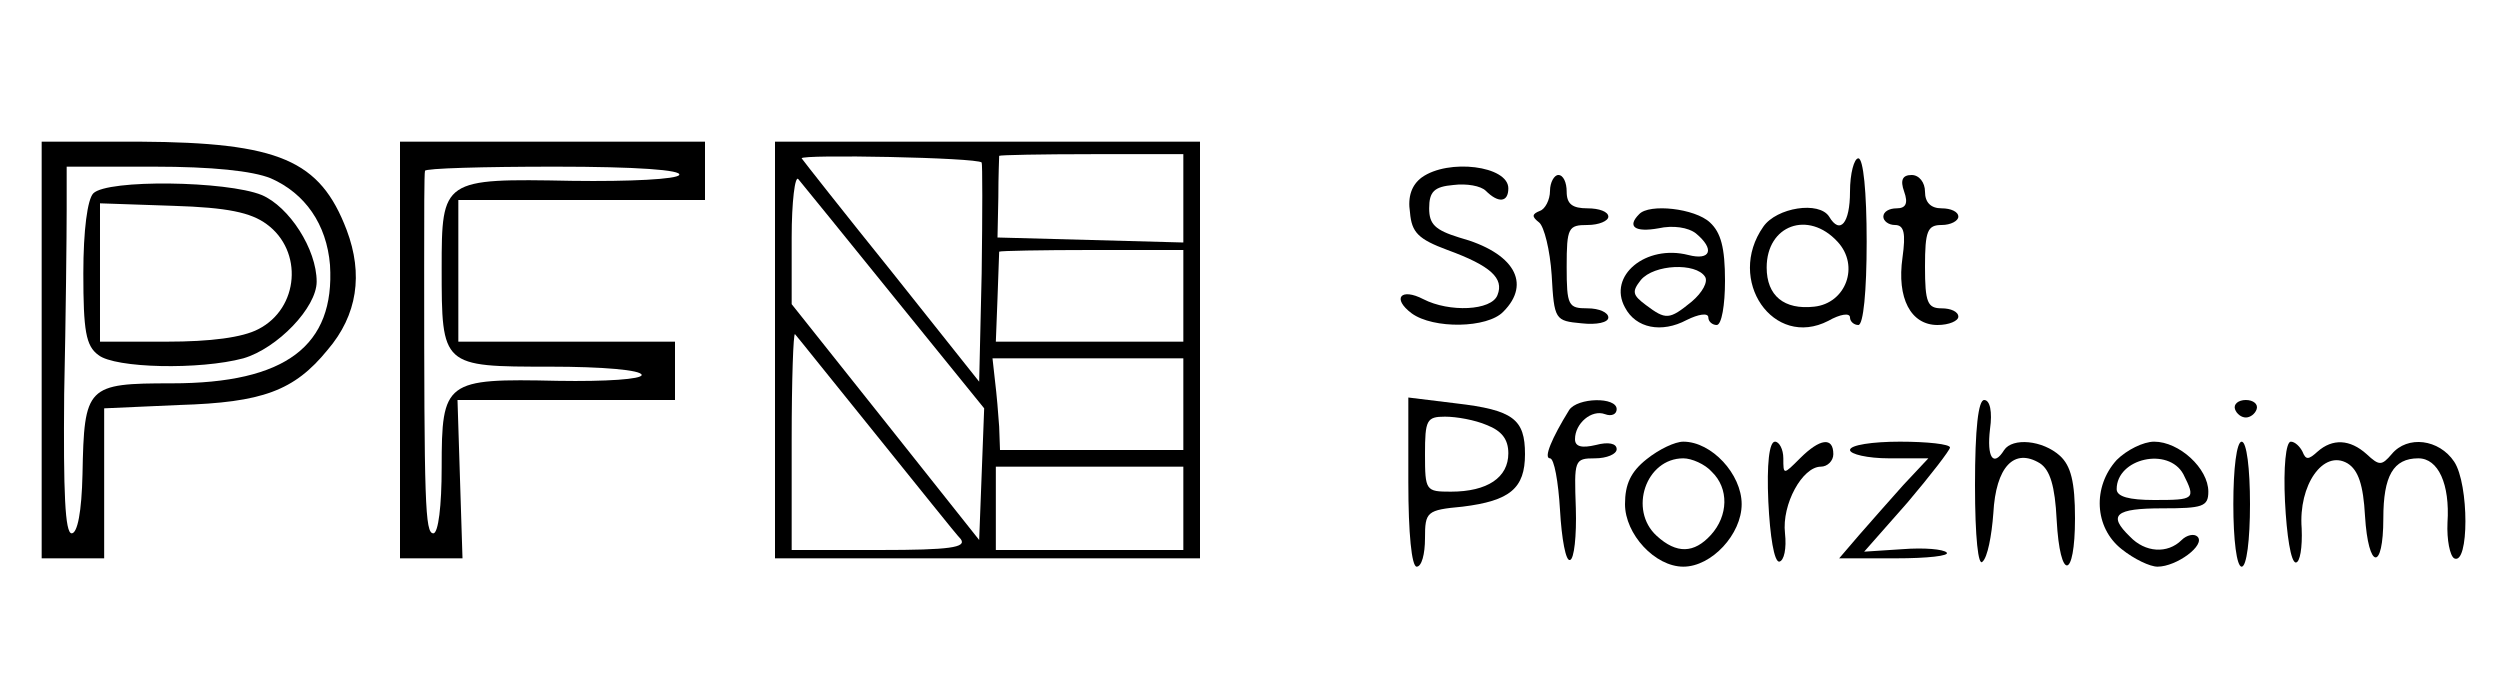 <?xml version="1.0" standalone="no"?>
<!DOCTYPE svg PUBLIC "-//W3C//DTD SVG 20010904//EN"
 "http://www.w3.org/TR/2001/REC-SVG-20010904/DTD/svg10.dtd">
<svg version="1.0" xmlns="http://www.w3.org/2000/svg"
 width="300pt" height="84pt" viewBox="0 0 300 84"
 preserveAspectRatio="xMidYMid meet">
<g transform="translate(0,84) scale(0.1,-0.1)"
fill="#000000" stroke="none">
<path d="M50 420 l0 -250 38 0 37 0 0 90 0 90 90 4 c100 3 138 17 178 66 36
42 43 91 23 144 -32 84 -81 105 -248 106 l-118 0 0 -250z m275 206 c41 -18 67
-55 71 -104 6 -97 -53 -142 -190 -142 -102 0 -105 -3 -107 -109 -1 -45 -6 -71
-13 -71 -8 0 -10 49 -9 167 2 93 3 192 3 221 l0 52 105 0 c69 0 118 -5 140
-14z"/>
<path d="M112 608 c-7 -7 -12 -44 -12 -96 0 -69 3 -87 18 -98 20 -16 122 -18
174 -4 41 12 88 61 88 92 0 39 -33 90 -66 104 -42 17 -185 19 -202 2z m208
-37 c44 -32 39 -101 -10 -126 -19 -10 -57 -15 -110 -15 l-80 0 0 83 0 83 88
-3 c65 -2 93 -8 112 -22z"/>
<path d="M480 420 l0 -250 38 0 37 0 -3 95 -3 95 130 0 131 0 0 35 0 35 -130
0 -130 0 0 85 0 85 148 0 148 0 0 35 0 35 -183 0 -183 0 0 -250z m335 210 c-3
-5 -58 -8 -129 -7 -155 3 -156 2 -156 -105 0 -118 0 -118 130 -118 63 0 110
-4 110 -10 0 -5 -42 -8 -101 -7 -135 3 -139 0 -139 -104 0 -46 -4 -79 -10 -79
-10 0 -11 35 -11 320 0 61 0 112 1 115 0 3 70 5 156 5 98 0 153 -4 149 -10z"/>
<path d="M930 420 l0 -250 255 0 255 0 0 250 0 250 -255 0 -255 0 0 -250z
m248 225 c1 -1 1 -61 0 -133 l-3 -130 -105 132 c-58 72 -106 133 -108 136 -2
5 211 1 216 -5z m242 -43 l0 -53 -111 3 -112 3 1 48 c0 26 1 48 1 50 1 1 51 2
111 2 l110 0 0 -53z m-346 -120 l107 -132 -3 -79 -3 -79 -112 141 -113 142 0
80 c0 43 4 75 8 70 5 -6 57 -70 116 -143z m346 3 l0 -55 -112 0 -113 0 2 52
c1 29 2 54 2 56 1 1 51 2 111 2 l110 0 0 -55z m-370 -165 c51 -63 97 -121 103
-127 7 -10 -13 -13 -97 -13 l-106 0 0 132 c0 72 2 129 4 127 2 -2 45 -56 96
-119z m370 35 l0 -55 -110 0 -110 0 -1 28 c-1 15 -3 39 -5 55 l-3 27 115 0
114 0 0 -55z m0 -125 l0 -50 -113 0 -112 0 0 50 0 50 113 0 112 0 0 -50z"/>
<path d="M2220 610 c0 -38 -12 -52 -25 -30 -12 19 -63 11 -79 -12 -45 -64 12
-147 78 -113 14 8 26 10 26 4 0 -5 5 -9 10 -9 6 0 10 40 10 100 0 60 -4 100
-10 100 -5 0 -10 -18 -10 -40z m-15 -60 c27 -29 10 -74 -28 -78 -36 -4 -57 13
-57 47 0 51 50 69 85 31z"/>
<path d="M1706 627 c-12 -9 -17 -23 -14 -42 2 -24 10 -32 45 -45 52 -19 68
-34 60 -54 -7 -19 -58 -21 -89 -5 -27 14 -38 1 -14 -17 26 -19 91 -18 110 2
34 34 13 71 -53 89 -29 9 -36 16 -36 35 0 20 6 26 29 28 16 2 33 -1 39 -7 15
-15 27 -14 27 3 0 27 -72 36 -104 13z"/>
<path d="M1860 611 c0 -11 -6 -22 -12 -24 -10 -4 -10 -7 -1 -14 6 -5 13 -33
15 -63 3 -54 4 -55 36 -58 18 -2 32 1 32 7 0 6 -11 11 -25 11 -23 0 -25 3 -25
50 0 47 2 50 25 50 14 0 25 5 25 10 0 6 -11 10 -25 10 -18 0 -25 5 -25 20 0
11 -4 20 -10 20 -5 0 -10 -9 -10 -19z"/>
<path d="M2285 610 c5 -14 2 -20 -9 -20 -9 0 -16 -4 -16 -10 0 -5 6 -10 14
-10 11 0 13 -10 9 -39 -7 -49 10 -81 42 -81 14 0 25 5 25 10 0 6 -9 10 -20 10
-17 0 -20 7 -20 50 0 43 3 50 20 50 11 0 20 5 20 10 0 6 -9 10 -20 10 -13 0
-20 7 -20 20 0 11 -7 20 -16 20 -11 0 -14 -6 -9 -20z"/>
<path d="M1967 583 c-15 -15 -5 -22 23 -17 18 4 36 1 45 -6 23 -19 18 -33 -9
-26 -51 13 -97 -25 -76 -63 13 -25 44 -31 74 -15 14 7 26 9 26 3 0 -5 5 -9 10
-9 6 0 10 24 10 53 0 40 -5 58 -18 70 -18 17 -73 23 -85 10z m79 -75 c4 -6 -3
-19 -16 -30 -27 -22 -31 -22 -55 -4 -16 12 -17 16 -6 30 16 19 66 21 77 4z"/>
<path d="M1690 261 c0 -61 4 -101 10 -101 6 0 10 15 10 34 0 32 2 34 45 38 57
7 75 22 75 63 0 42 -14 53 -83 61 l-57 7 0 -102z m94 69 c18 -7 26 -17 26 -34
0 -29 -25 -46 -69 -46 -30 0 -31 1 -31 45 0 41 2 45 24 45 14 0 36 -4 50 -10z"/>
<path d="M1883 348 c-21 -34 -31 -58 -23 -58 5 0 10 -28 12 -62 2 -35 7 -62
12 -60 5 1 8 29 7 62 -2 58 -2 60 23 60 14 0 26 5 26 11 0 7 -10 9 -25 5 -17
-4 -25 -2 -25 7 0 19 20 36 36 30 8 -3 14 0 14 6 0 15 -47 14 -57 -1z"/>
<path d="M2370 258 c0 -64 4 -98 9 -92 6 5 11 31 13 58 3 56 25 79 56 60 12
-8 18 -27 20 -68 4 -74 22 -72 22 2 0 44 -5 63 -18 75 -21 19 -57 22 -67 7
-13 -21 -21 -9 -17 25 3 21 0 35 -7 35 -7 0 -11 -34 -11 -102z"/>
<path d="M2682 349 c2 -6 8 -10 13 -10 5 0 11 4 13 10 2 6 -4 11 -13 11 -9 0
-15 -5 -13 -11z"/>
<path d="M1976 289 c-19 -15 -26 -30 -26 -54 0 -36 36 -75 70 -75 34 0 70 39
70 75 0 36 -36 75 -70 75 -10 0 -29 -9 -44 -21z m78 -15 c21 -20 20 -53 -1
-76 -20 -22 -41 -23 -65 -1 -34 31 -13 93 32 93 10 0 26 -7 34 -16z"/>
<path d="M2122 238 c2 -42 7 -72 13 -72 6 1 9 16 7 34 -4 35 21 80 43 80 8 0
15 7 15 15 0 21 -16 19 -40 -5 -20 -20 -20 -20 -20 0 0 11 -5 20 -10 20 -7 0
-10 -27 -8 -72z"/>
<path d="M2220 300 c0 -5 21 -10 47 -10 l47 0 -30 -32 c-16 -18 -40 -45 -53
-60 l-24 -28 68 0 c38 0 65 3 61 7 -4 4 -27 6 -53 4 l-46 -3 52 59 c28 33 51
63 51 66 0 4 -27 7 -60 7 -33 0 -60 -4 -60 -10z"/>
<path d="M2540 288 c-29 -32 -27 -81 6 -107 15 -12 34 -21 43 -21 23 0 58 26
48 36 -4 4 -13 2 -19 -4 -17 -17 -44 -15 -62 4 -27 26 -18 34 39 34 48 0 55 2
55 20 0 28 -35 60 -65 60 -13 0 -33 -10 -45 -22z m80 -17 c15 -30 14 -31 -35
-31 -30 0 -45 4 -45 13 0 37 62 51 80 18z"/>
<path d="M2680 235 c0 -43 4 -75 10 -75 6 0 10 32 10 75 0 43 -4 75 -10 75 -6
0 -10 -32 -10 -75z"/>
<path d="M2742 238 c2 -40 7 -73 13 -73 5 0 8 18 7 41 -4 52 26 95 55 78 13
-8 19 -26 21 -63 4 -65 22 -67 22 -3 0 51 12 72 42 72 24 0 38 -31 35 -77 -1
-21 3 -40 8 -43 18 -9 18 89 0 116 -18 27 -56 32 -75 9 -12 -14 -15 -14 -30 0
-20 18 -41 19 -59 3 -11 -10 -14 -10 -18 0 -3 6 -9 12 -14 12 -6 0 -9 -31 -7
-72z"/>
</g>
</svg>
